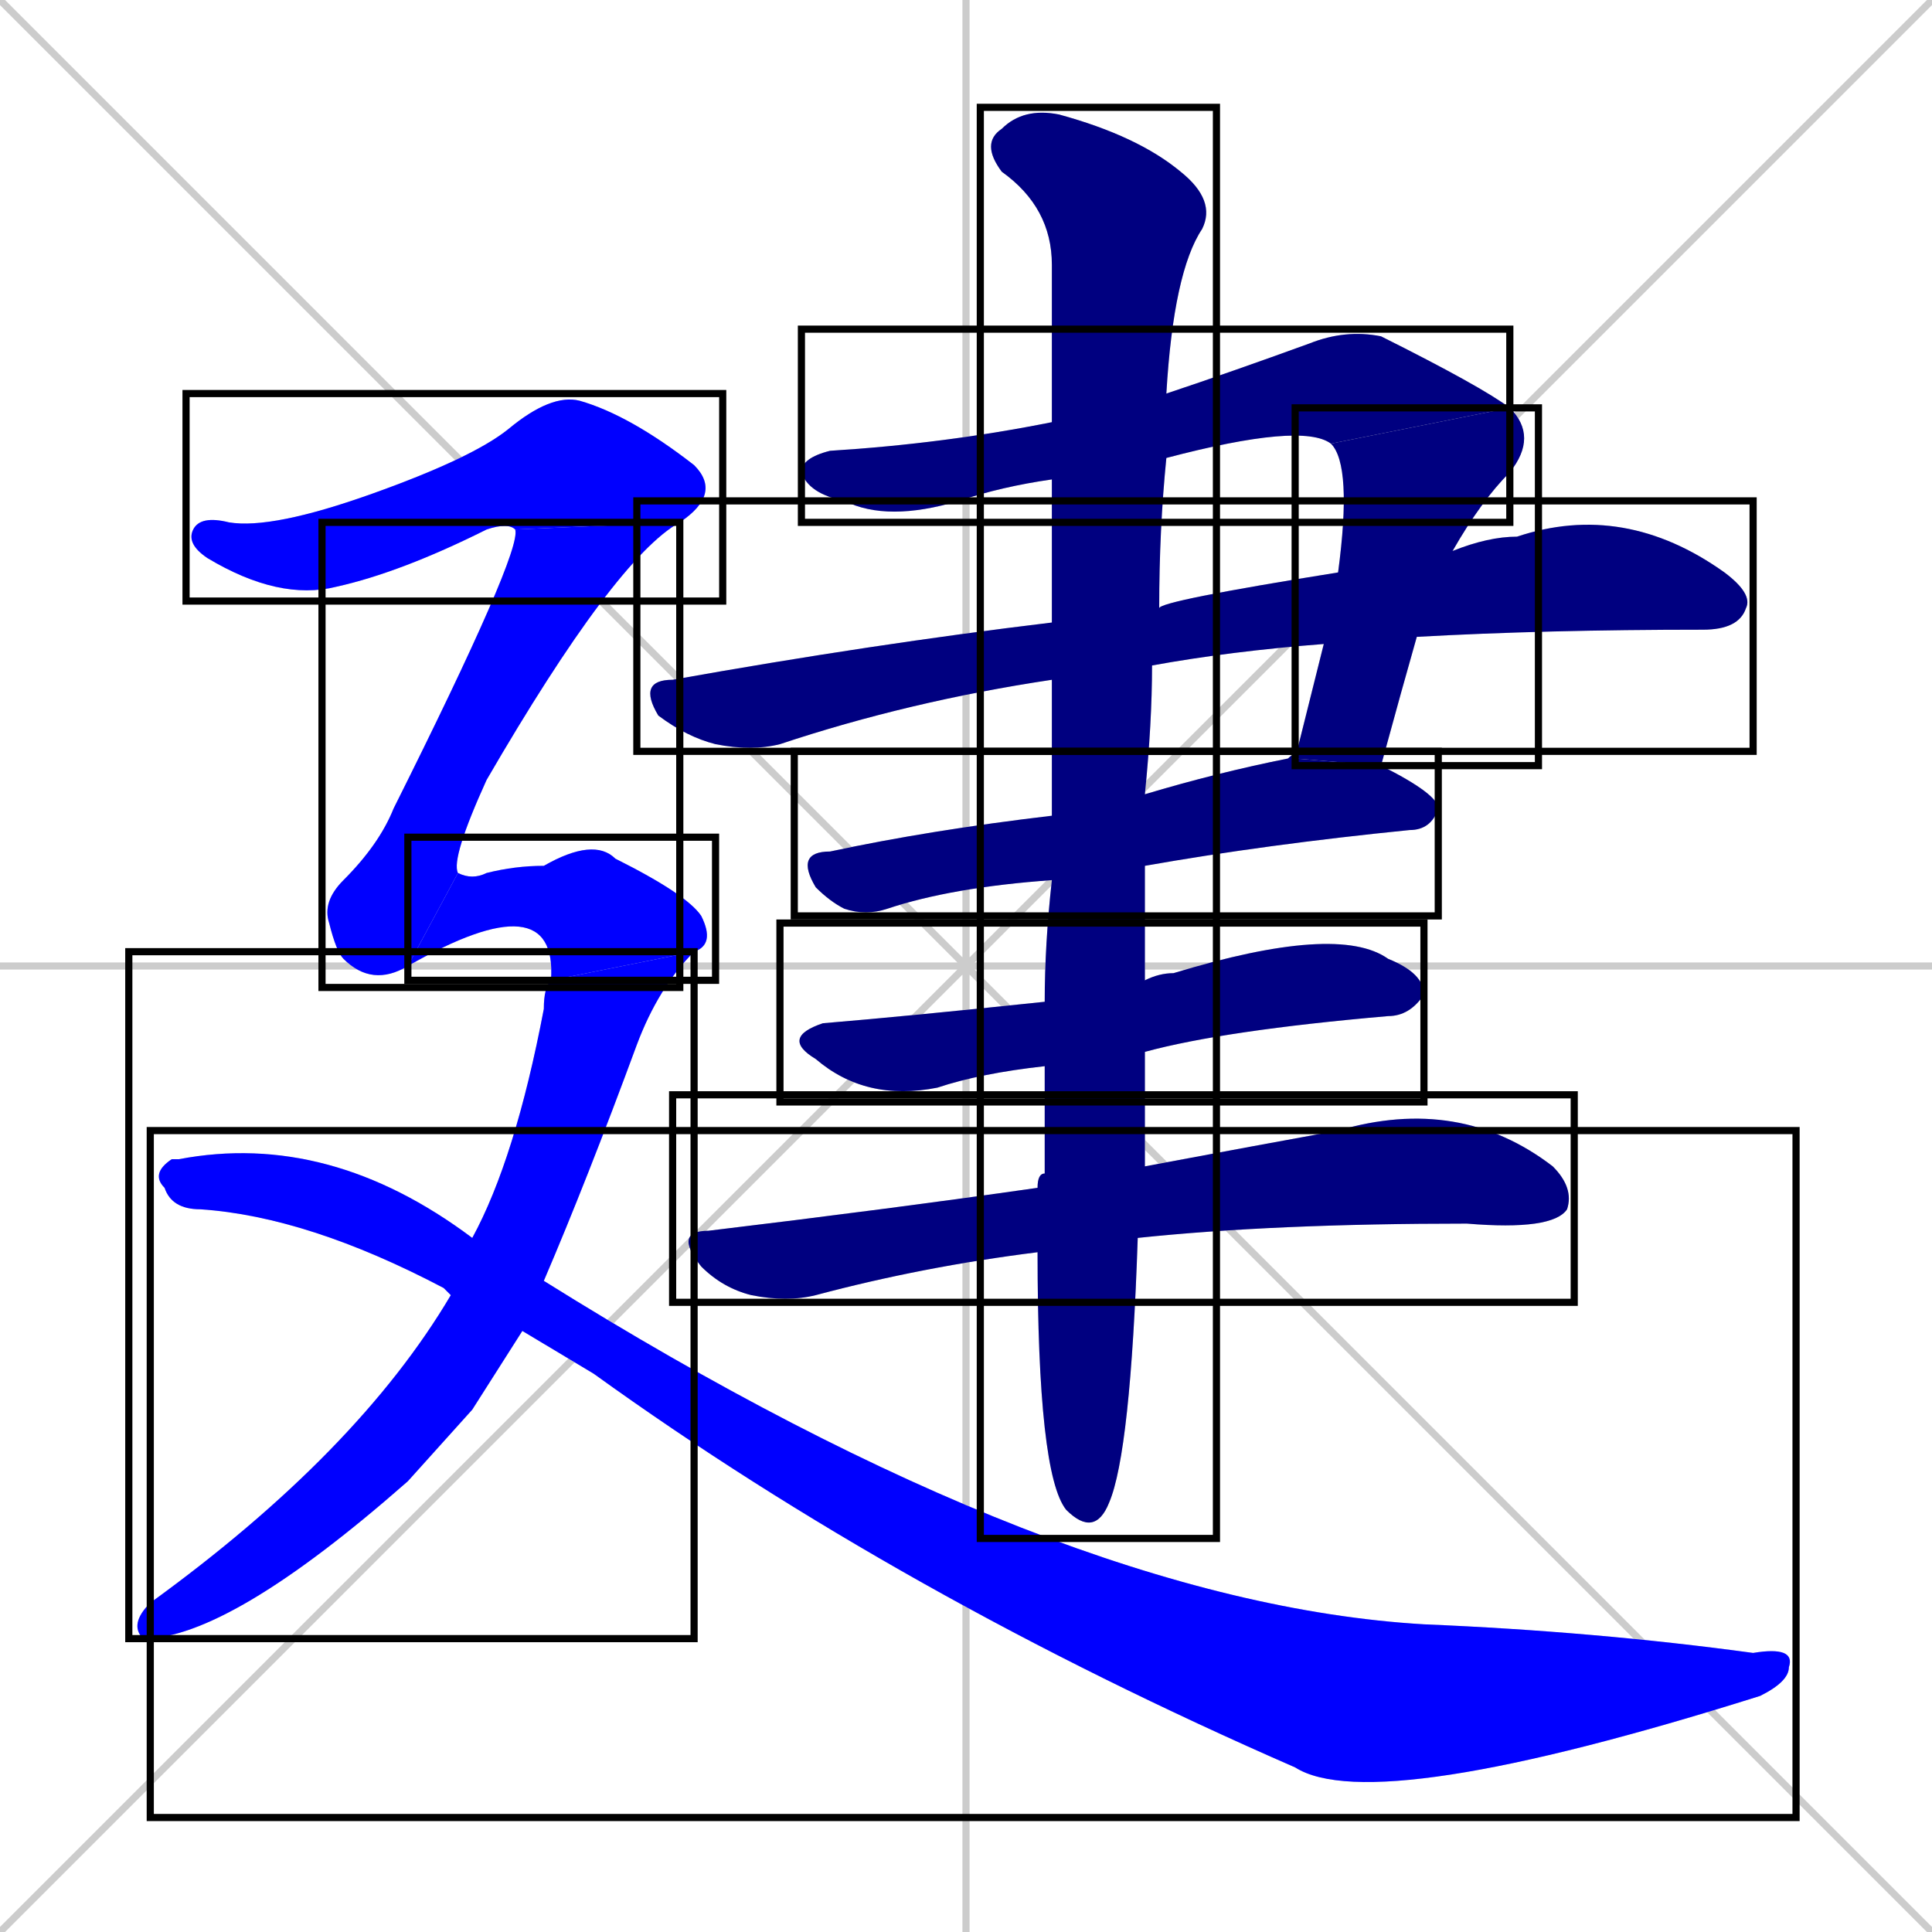 <svg xmlns="http://www.w3.org/2000/svg" xmlns:xlink="http://www.w3.org/1999/xlink" width="270" height="270"><defs><clipPath id="clip-mask-1"><use xlink:href="#rect-1" /></clipPath><clipPath id="clip-mask-2"><use xlink:href="#rect-2" /></clipPath><clipPath id="clip-mask-3"><use xlink:href="#rect-3" /></clipPath><clipPath id="clip-mask-4"><use xlink:href="#rect-4" /></clipPath><clipPath id="clip-mask-5"><use xlink:href="#rect-5" /></clipPath><clipPath id="clip-mask-6"><use xlink:href="#rect-6" /></clipPath><clipPath id="clip-mask-7"><use xlink:href="#rect-7" /></clipPath><clipPath id="clip-mask-8"><use xlink:href="#rect-8" /></clipPath><clipPath id="clip-mask-9"><use xlink:href="#rect-9" /></clipPath><clipPath id="clip-mask-10"><use xlink:href="#rect-10" /></clipPath><clipPath id="clip-mask-11"><use xlink:href="#rect-11" /></clipPath><clipPath id="clip-mask-12"><use xlink:href="#rect-12" /></clipPath></defs><path d="M 0 0 L 270 270 M 270 0 L 0 270 M 135 0 L 135 270 M 0 135 L 270 135" stroke="#CCCCCC" /><path d="M 147 67 Q 140 68 134 70 Q 124 73 118 70 Q 113 69 112 66 Q 112 64 116 63 Q 132 62 147 59 L 163 55 Q 172 52 183 48 Q 188 46 193 47 Q 207 54 211 57 L 186 62 Q 182 59 163 64" fill="#CCCCCC"/><path d="M 187 80 Q 189 65 186 62 L 211 57 Q 215 61 211 66 Q 207 70 203 77 L 198 89 Q 196 96 193 107 L 181 106 Q 183 98 185 90" fill="#CCCCCC"/><path d="M 147 95 Q 127 98 109 104 Q 105 105 100 104 Q 96 103 92 100 Q 89 95 94 95 Q 122 90 147 87 L 162 85 Q 162 84 187 80 L 203 77 Q 208 75 212 75 Q 227 70 241 80 Q 245 83 244 85 Q 243 88 238 88 Q 216 88 198 89 L 185 90 Q 172 91 161 93" fill="#CCCCCC"/><path d="M 147 123 Q 133 124 124 127 Q 121 128 118 127 Q 116 126 114 124 Q 111 119 116 119 Q 130 116 147 114 L 160 111 Q 170 108 180 106 Q 181 105 181 106 L 193 107 Q 201 111 201 113 Q 200 116 197 116 Q 177 118 160 121" fill="#CCCCCC"/><path d="M 160 137 Q 162 136 164 136 Q 187 129 194 134 Q 199 136 199 139 Q 197 142 194 142 Q 171 144 160 147 L 146 149 Q 137 150 131 152 Q 121 154 114 148 Q 109 145 115 143 Q 127 142 146 140" fill="#CCCCCC"/><path d="M 160 163 Q 176 160 187 158 Q 204 153 217 163 Q 220 166 219 169 Q 217 172 205 171 Q 178 171 159 173 L 145 175 Q 129 177 114 181 Q 110 182 105 181 Q 101 180 98 177 Q 94 172 99 172 Q 124 169 145 166" fill="#CCCCCC"/><path d="M 160 129 L 160 137 L 160 147 Q 160 156 160 163 L 159 173 Q 158 203 155 210 Q 153 215 149 211 Q 145 206 145 175 L 145 166 Q 145 164 146 164 Q 146 157 146 149 L 146 140 Q 146 132 147 123 L 147 114 Q 147 113 147 113 Q 147 103 147 95 L 147 87 Q 147 76 147 67 L 147 59 Q 147 46 147 37 Q 147 29 140 24 Q 137 20 140 18 Q 143 15 148 16 Q 159 19 165 24 Q 170 28 168 32 Q 164 38 163 55 L 163 64 Q 162 74 162 85 L 161 93 Q 161 101 160 111 L 160 121" fill="#CCCCCC"/><path d="M 72 74 Q 71 73 68 74 Q 56 80 47 82 Q 39 84 29 78 Q 26 76 27 74 Q 28 72 32 73 Q 38 74 52 69 Q 66 64 71 60 Q 77 55 81 56 Q 88 58 97 65 Q 101 69 95 73" fill="#CCCCCC"/><path d="M 57 135 Q 52 138 48 134 Q 47 133 46 129 Q 45 126 48 123 Q 53 118 55 113 Q 73 77 72 74 L 95 73 Q 86 78 68 109 Q 63 120 64 122" fill="#CCCCCC"/><path d="M 77 137 Q 78 123 57 135 L 64 122 Q 66 123 68 122 Q 72 121 76 121 Q 83 117 86 120 Q 96 125 98 128 Q 100 132 97 133" fill="#CCCCCC"/><path d="M 66 197 L 57 207 Q 32 229 20 229 Q 18 227 21 224 Q 50 203 63 181 L 66 173 Q 72 162 76 141 Q 76 138 77 137 L 97 133 Q 92 138 89 146 Q 82 165 76 179 L 73 186" fill="#CCCCCC"/><path d="M 63 181 Q 62 180 62 180 Q 43 170 28 169 Q 24 169 23 166 Q 21 164 24 162 Q 24 162 25 162 Q 46 158 66 173 L 76 179 Q 148 224 199 227 Q 223 228 245 231 Q 251 230 250 233 Q 250 235 246 237 Q 192 254 181 247 Q 126 223 83 192 Q 78 189 73 186" fill="#CCCCCC"/><path d="M 147 67 Q 140 68 134 70 Q 124 73 118 70 Q 113 69 112 66 Q 112 64 116 63 Q 132 62 147 59 L 163 55 Q 172 52 183 48 Q 188 46 193 47 Q 207 54 211 57 L 186 62 Q 182 59 163 64" fill="#000080" clip-path="url(#clip-mask-1)" /><path d="M 187 80 Q 189 65 186 62 L 211 57 Q 215 61 211 66 Q 207 70 203 77 L 198 89 Q 196 96 193 107 L 181 106 Q 183 98 185 90" fill="#000080" clip-path="url(#clip-mask-2)" /><path d="M 147 95 Q 127 98 109 104 Q 105 105 100 104 Q 96 103 92 100 Q 89 95 94 95 Q 122 90 147 87 L 162 85 Q 162 84 187 80 L 203 77 Q 208 75 212 75 Q 227 70 241 80 Q 245 83 244 85 Q 243 88 238 88 Q 216 88 198 89 L 185 90 Q 172 91 161 93" fill="#000080" clip-path="url(#clip-mask-3)" /><path d="M 147 123 Q 133 124 124 127 Q 121 128 118 127 Q 116 126 114 124 Q 111 119 116 119 Q 130 116 147 114 L 160 111 Q 170 108 180 106 Q 181 105 181 106 L 193 107 Q 201 111 201 113 Q 200 116 197 116 Q 177 118 160 121" fill="#000080" clip-path="url(#clip-mask-4)" /><path d="M 160 137 Q 162 136 164 136 Q 187 129 194 134 Q 199 136 199 139 Q 197 142 194 142 Q 171 144 160 147 L 146 149 Q 137 150 131 152 Q 121 154 114 148 Q 109 145 115 143 Q 127 142 146 140" fill="#000080" clip-path="url(#clip-mask-5)" /><path d="M 160 163 Q 176 160 187 158 Q 204 153 217 163 Q 220 166 219 169 Q 217 172 205 171 Q 178 171 159 173 L 145 175 Q 129 177 114 181 Q 110 182 105 181 Q 101 180 98 177 Q 94 172 99 172 Q 124 169 145 166" fill="#000080" clip-path="url(#clip-mask-6)" /><path d="M 160 129 L 160 137 L 160 147 Q 160 156 160 163 L 159 173 Q 158 203 155 210 Q 153 215 149 211 Q 145 206 145 175 L 145 166 Q 145 164 146 164 Q 146 157 146 149 L 146 140 Q 146 132 147 123 L 147 114 Q 147 113 147 113 Q 147 103 147 95 L 147 87 Q 147 76 147 67 L 147 59 Q 147 46 147 37 Q 147 29 140 24 Q 137 20 140 18 Q 143 15 148 16 Q 159 19 165 24 Q 170 28 168 32 Q 164 38 163 55 L 163 64 Q 162 74 162 85 L 161 93 Q 161 101 160 111 L 160 121" fill="#000080" clip-path="url(#clip-mask-7)" /><path d="M 72 74 Q 71 73 68 74 Q 56 80 47 82 Q 39 84 29 78 Q 26 76 27 74 Q 28 72 32 73 Q 38 74 52 69 Q 66 64 71 60 Q 77 55 81 56 Q 88 58 97 65 Q 101 69 95 73" fill="#0000ff" clip-path="url(#clip-mask-8)" /><path d="M 57 135 Q 52 138 48 134 Q 47 133 46 129 Q 45 126 48 123 Q 53 118 55 113 Q 73 77 72 74 L 95 73 Q 86 78 68 109 Q 63 120 64 122" fill="#0000ff" clip-path="url(#clip-mask-9)" /><path d="M 77 137 Q 78 123 57 135 L 64 122 Q 66 123 68 122 Q 72 121 76 121 Q 83 117 86 120 Q 96 125 98 128 Q 100 132 97 133" fill="#0000ff" clip-path="url(#clip-mask-10)" /><path d="M 66 197 L 57 207 Q 32 229 20 229 Q 18 227 21 224 Q 50 203 63 181 L 66 173 Q 72 162 76 141 Q 76 138 77 137 L 97 133 Q 92 138 89 146 Q 82 165 76 179 L 73 186" fill="#0000ff" clip-path="url(#clip-mask-11)" /><path d="M 63 181 Q 62 180 62 180 Q 43 170 28 169 Q 24 169 23 166 Q 21 164 24 162 Q 24 162 25 162 Q 46 158 66 173 L 76 179 Q 148 224 199 227 Q 223 228 245 231 Q 251 230 250 233 Q 250 235 246 237 Q 192 254 181 247 Q 126 223 83 192 Q 78 189 73 186" fill="#0000ff" clip-path="url(#clip-mask-12)" /><rect x="112" y="46" width="99" height="27" id="rect-1" fill="transparent" stroke="#000000"><animate attributeName="x" from="13" to="112" dur="0.367" begin="0; animate12.end + 1s" id="animate1" fill="freeze"/></rect><rect x="181" y="57" width="34" height="50" id="rect-2" fill="transparent" stroke="#000000"><set attributeName="y" to="7" begin="0; animate12.end + 1s" /><animate attributeName="y" from="7" to="57" dur="0.185" begin="animate1.end" id="animate2" fill="freeze"/></rect><rect x="89" y="70" width="156" height="35" id="rect-3" fill="transparent" stroke="#000000"><set attributeName="x" to="-67" begin="0; animate12.end + 1s" /><animate attributeName="x" from="-67" to="89" dur="0.578" begin="animate2.end + 0.5" id="animate3" fill="freeze"/></rect><rect x="111" y="105" width="90" height="23" id="rect-4" fill="transparent" stroke="#000000"><set attributeName="x" to="21" begin="0; animate12.end + 1s" /><animate attributeName="x" from="21" to="111" dur="0.333" begin="animate3.end + 0.5" id="animate4" fill="freeze"/></rect><rect x="109" y="129" width="90" height="25" id="rect-5" fill="transparent" stroke="#000000"><set attributeName="x" to="19" begin="0; animate12.end + 1s" /><animate attributeName="x" from="19" to="109" dur="0.333" begin="animate4.end + 0.5" id="animate5" fill="freeze"/></rect><rect x="94" y="153" width="126" height="29" id="rect-6" fill="transparent" stroke="#000000"><set attributeName="x" to="-32" begin="0; animate12.end + 1s" /><animate attributeName="x" from="-32" to="94" dur="0.467" begin="animate5.end + 0.5" id="animate6" fill="freeze"/></rect><rect x="137" y="15" width="33" height="200" id="rect-7" fill="transparent" stroke="#000000"><set attributeName="y" to="-185" begin="0; animate12.end + 1s" /><animate attributeName="y" from="-185" to="15" dur="0.741" begin="animate6.end + 0.5" id="animate7" fill="freeze"/></rect><rect x="26" y="55" width="75" height="29" id="rect-8" fill="transparent" stroke="#000000"><set attributeName="x" to="-49" begin="0; animate12.end + 1s" /><animate attributeName="x" from="-49" to="26" dur="0.278" begin="animate7.end + 0.5" id="animate8" fill="freeze"/></rect><rect x="45" y="73" width="50" height="65" id="rect-9" fill="transparent" stroke="#000000"><set attributeName="y" to="8" begin="0; animate12.end + 1s" /><animate attributeName="y" from="8" to="73" dur="0.241" begin="animate8.end" id="animate9" fill="freeze"/></rect><rect x="57" y="117" width="43" height="20" id="rect-10" fill="transparent" stroke="#000000"><set attributeName="x" to="14" begin="0; animate12.end + 1s" /><animate attributeName="x" from="14" to="57" dur="0.159" begin="animate9.end" id="animate10" fill="freeze"/></rect><rect x="18" y="133" width="79" height="96" id="rect-11" fill="transparent" stroke="#000000"><set attributeName="y" to="37" begin="0; animate12.end + 1s" /><animate attributeName="y" from="37" to="133" dur="0.356" begin="animate10.end" id="animate11" fill="freeze"/></rect><rect x="21" y="158" width="230" height="96" id="rect-12" fill="transparent" stroke="#000000"><set attributeName="x" to="-209" begin="0; animate12.end + 1s" /><animate attributeName="x" from="-209" to="21" dur="0.852" begin="animate11.end + 0.5" id="animate12" fill="freeze"/></rect></svg>